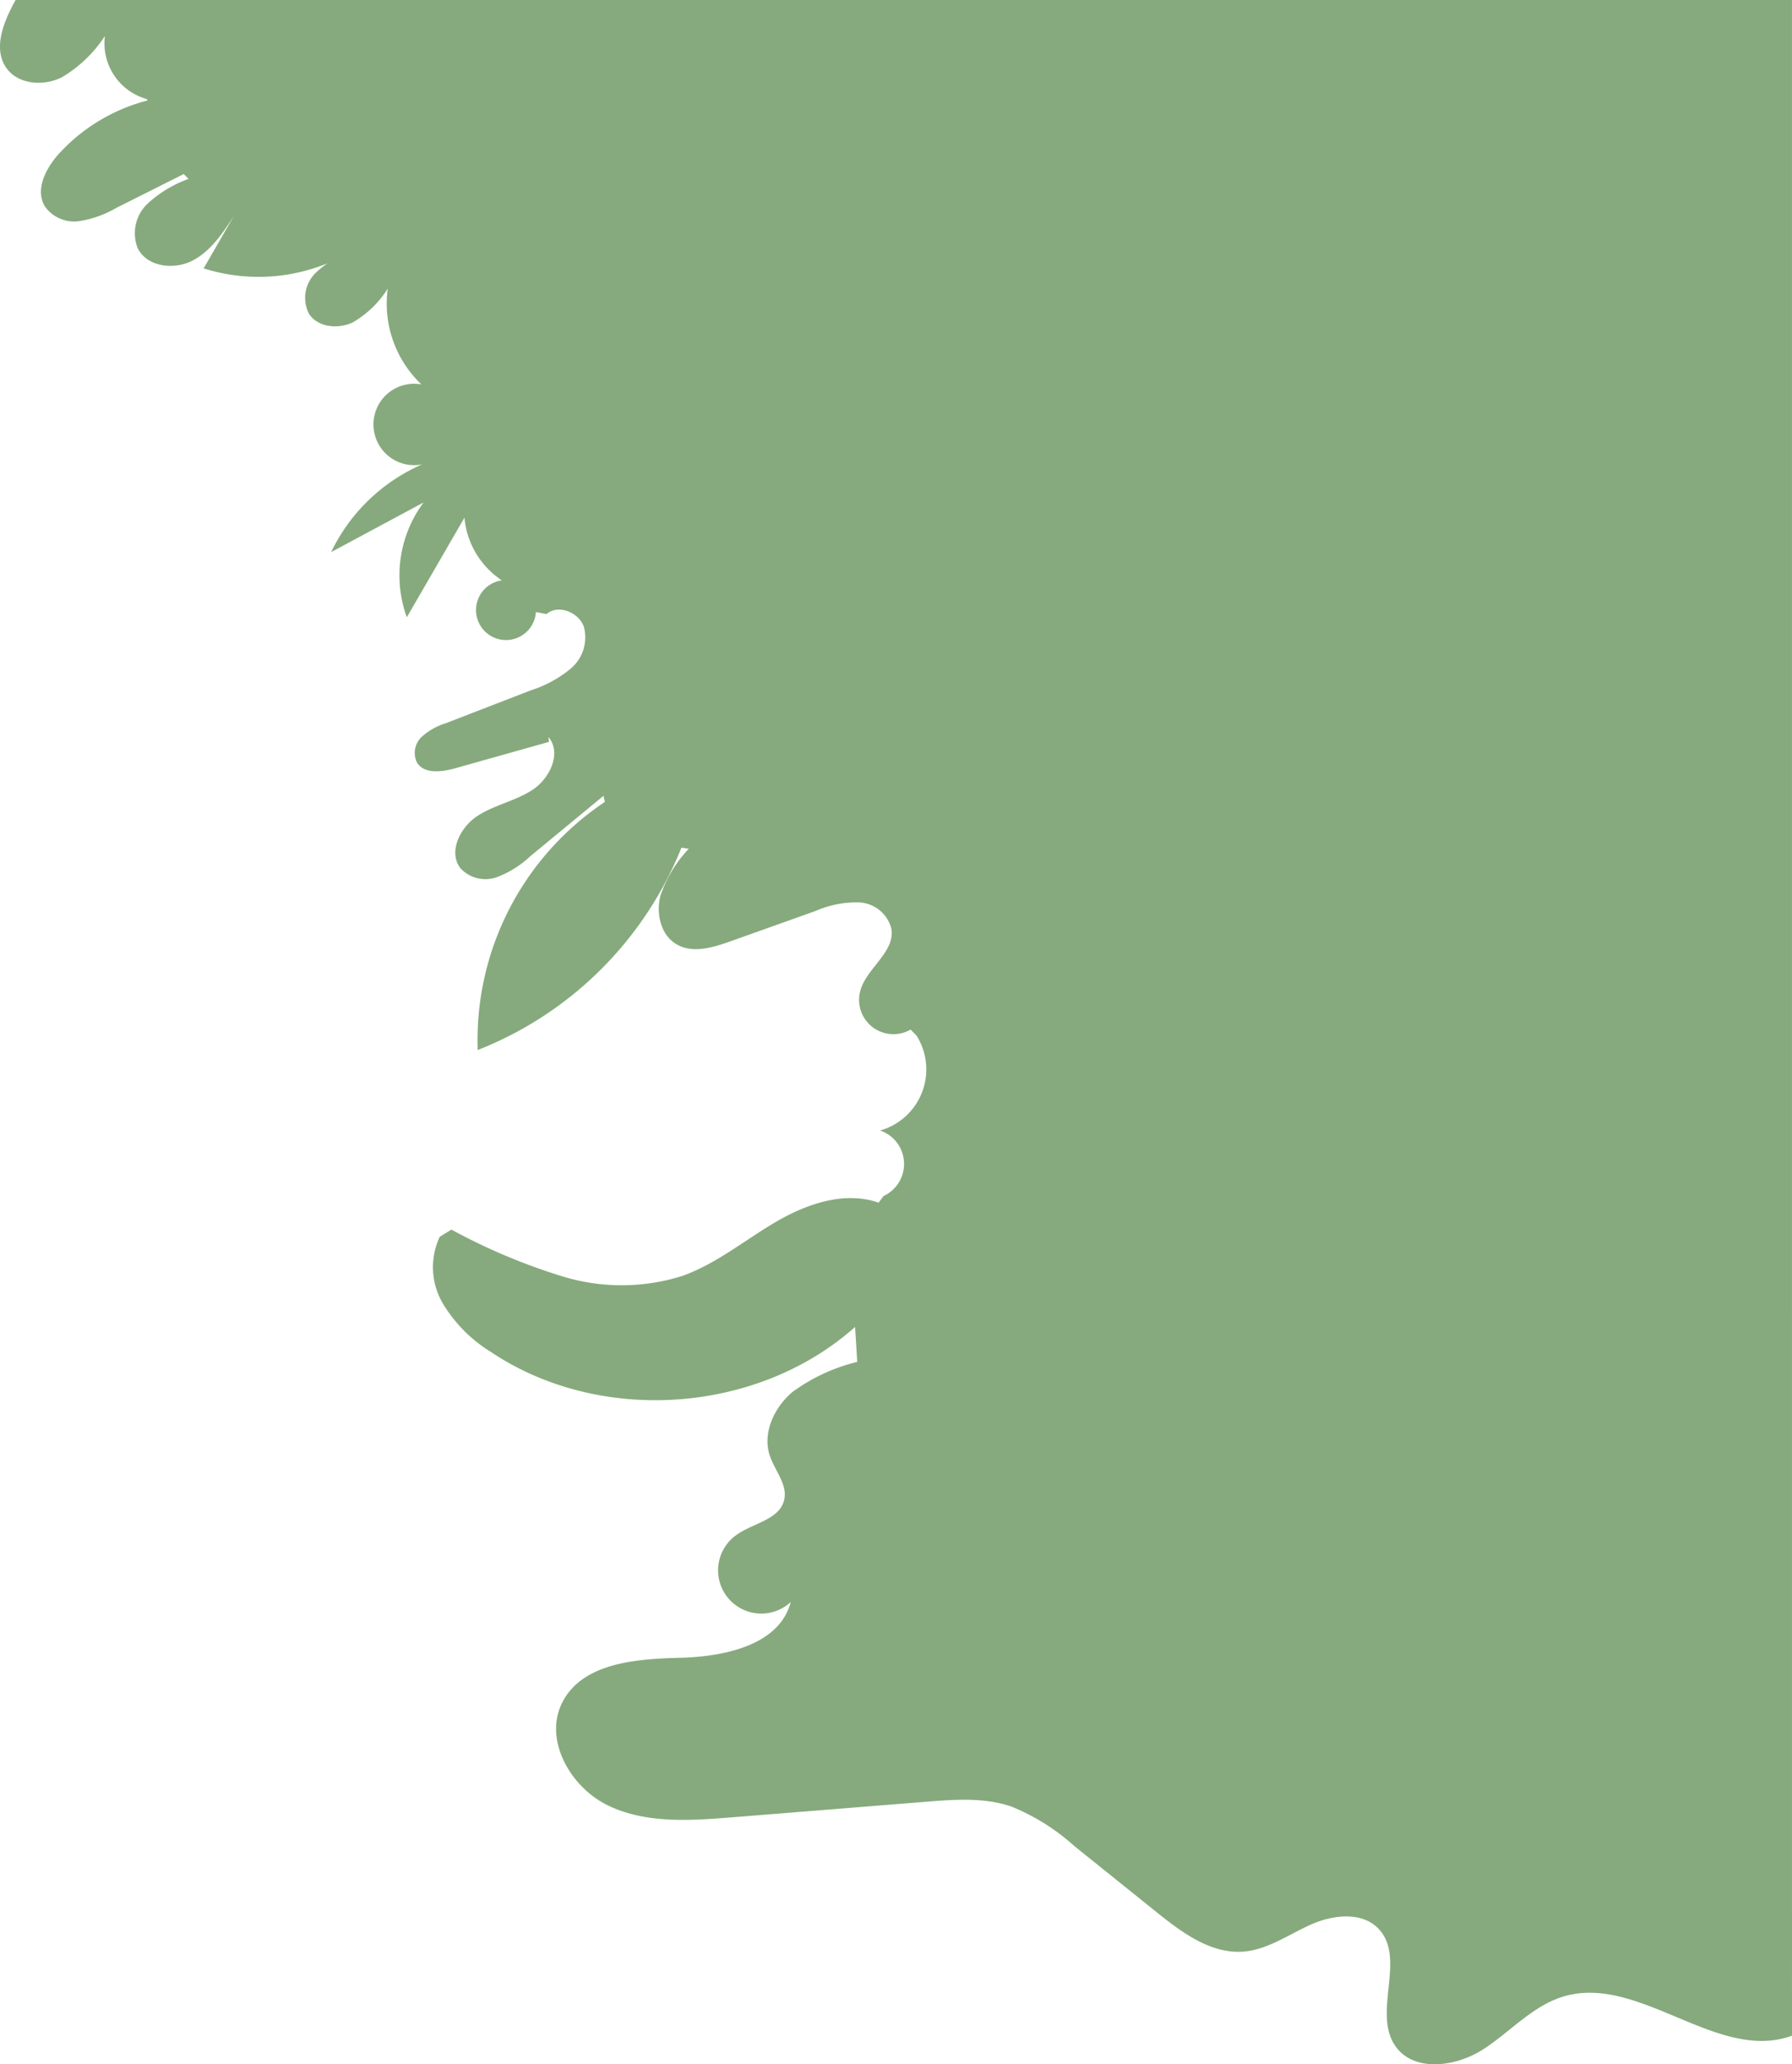 <svg xmlns="http://www.w3.org/2000/svg" width="185" height="213" viewBox="0 0 185 213"><defs><style>.a{fill:#86aa7d;}</style></defs><path class="a" d="M2801.863,332.83c-7.676,2.828-15.78-6.4-23.61-4.035-3.2.967-5.506,3.68-8.32,5.475s-7.14,2.362-9.03-.389c-2.374-3.453,1.167-9.037-1.719-12.076-1.72-1.811-4.725-1.45-7.007-.431s-4.42,2.572-6.911,2.778c-3.372.279-6.375-1.958-9.012-4.076l-8.481-6.811a22.019,22.019,0,0,0-6.561-4.1c-2.79-.93-5.815-.706-8.746-.471l-20.084,1.611c-4.317.346-8.874.651-12.77-1.24s-6.668-6.818-4.677-10.661c2.1-4.058,7.626-4.454,12.2-4.569s10.214-1.329,11.36-5.752a4.462,4.462,0,1,1-5.7-6.849c1.715-1.29,4.534-1.6,5.025-3.685.374-1.589-.969-3.017-1.485-4.566-.782-2.344.453-4.982,2.345-6.574a18.752,18.752,0,0,1,6.681-3.1l-.221-3.606c-10.091,8.98-26.35,10.1-37.58,2.59a14.842,14.842,0,0,1-4.992-5.038,7.367,7.367,0,0,1-.3-6.865l1.2-.732a62.18,62.18,0,0,0,11.5,4.838,20.874,20.874,0,0,0,12.312-.051c3.511-1.241,6.443-3.685,9.656-5.567s7.118-3.229,10.632-2l.507-.684a3.646,3.646,0,0,0-.349-6.763,6.55,6.55,0,0,0,3.775-9.765l-.629-.651a3.543,3.543,0,0,1-5.213-3.927c.594-2.369,3.541-3.966,3.246-6.389a3.6,3.6,0,0,0-3.319-2.8,10.536,10.536,0,0,0-4.562.893l-8.772,3.127c-1.8.642-3.888,1.264-5.54.3s-2.143-3.194-1.664-5.03a13.229,13.229,0,0,1,2.921-4.83l-.754-.116a37.389,37.389,0,0,1-21.034,20.884,29.537,29.537,0,0,1,13.13-25.6l-.143-.631-7.58,6.254a10.292,10.292,0,0,1-3.441,2.144,3.506,3.506,0,0,1-3.735-.908c-1.314-1.672-.058-4.232,1.724-5.4s3.983-1.557,5.752-2.74,2.97-3.786,1.6-5.414l.052.5-9.694,2.726c-1.381.388-3.2.619-3.941-.606a2.271,2.271,0,0,1,.494-2.639,6.654,6.654,0,0,1,2.493-1.409l8.737-3.379a12.412,12.412,0,0,0,4.173-2.268,4.219,4.219,0,0,0,1.336-4.311c-.541-1.5-2.645-2.342-3.854-1.3l-1.094-.215a3.095,3.095,0,1,1-3.518-3.266,8.679,8.679,0,0,1-3.861-6.468l-5.948,10.275a12.617,12.617,0,0,1,1.729-11.845l-9.543,5.124a18.691,18.691,0,0,1,9.4-9.055,4.2,4.2,0,1,1-.081-8.25,11.483,11.483,0,0,1-3.473-9.88,10.547,10.547,0,0,1-3.6,3.476c-1.521.727-3.628.527-4.537-.892a3.6,3.6,0,0,1,.67-4.187,10.529,10.529,0,0,1,3.873-2.338,18.786,18.786,0,0,1-15.413,1.848l3.127-5.419c-1.157,1.788-2.4,3.653-4.295,4.626s-4.636.648-5.619-1.241a4.191,4.191,0,0,1,.966-4.612,12.312,12.312,0,0,1,4.268-2.586l-.506-.5-6.991,3.51a10.921,10.921,0,0,1-3.8,1.349,3.711,3.711,0,0,1-3.538-1.511c-1.05-1.736.1-3.97,1.468-5.468a18.712,18.712,0,0,1,9.146-5.478L2632,133a5.978,5.978,0,0,1-4.308-6.5,13.472,13.472,0,0,1-4.489,4.282c-1.881.908-4.468.721-5.676-.981-1.446-2.038-.259-4.833.946-7.021h183.388Z" transform="translate(-2616.864 -122.781)"/></svg>